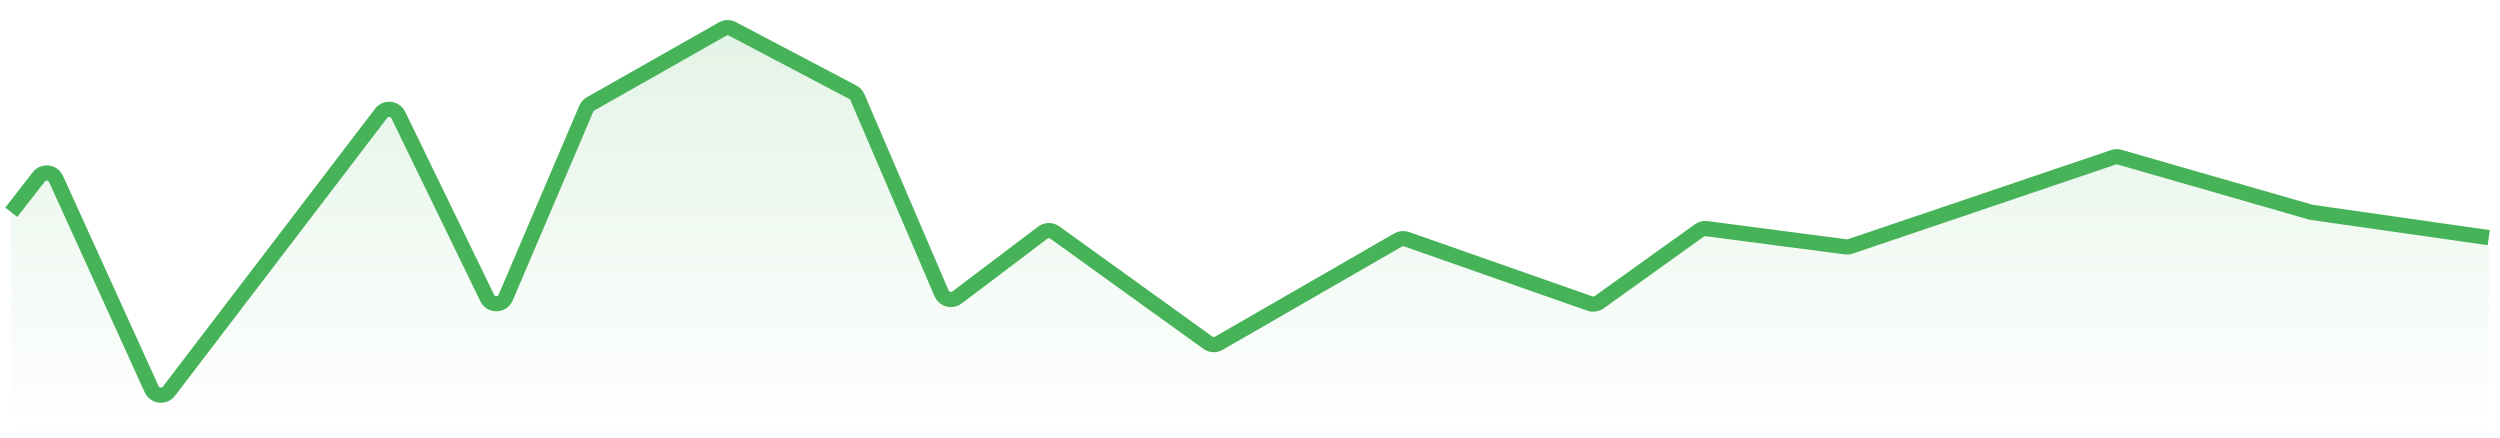 <svg width="120" height="21" viewBox="0 0 120 21" fill="none" xmlns="http://www.w3.org/2000/svg">
<g id="chartPlus.svg" clip-path="url(#clip0_38_372)">
<path id="Vector" d="M119.46 11.407L110.933 10.189L101.737 7.543C101.642 7.515 101.54 7.518 101.446 7.55L88.817 11.827C88.746 11.851 88.671 11.858 88.597 11.849L81.916 10.975C81.793 10.959 81.669 10.99 81.569 11.062L76.761 14.506C76.632 14.599 76.465 14.623 76.316 14.57L67.513 11.481C67.379 11.434 67.232 11.448 67.109 11.519L58.504 16.475C58.338 16.571 58.132 16.561 57.976 16.448L50.632 11.161C50.458 11.036 50.224 11.038 50.053 11.167L45.938 14.278C45.686 14.469 45.321 14.373 45.196 14.082L41.156 4.666C41.112 4.563 41.034 4.479 40.935 4.427L35.155 1.385C35.008 1.307 34.832 1.31 34.688 1.392L28.35 4.984C28.257 5.037 28.184 5.119 28.142 5.217L24.273 14.28C24.109 14.664 23.569 14.678 23.386 14.302L19.119 5.523C18.96 5.197 18.514 5.152 18.293 5.44L8.11 18.776C7.887 19.069 7.432 19.017 7.279 18.682L2.689 8.589C2.537 8.256 2.085 8.203 1.86 8.492L0.541 10.189" stroke="#47B359" stroke-width="0.731"/>
<path id="Vector_2" opacity="0.15" d="M110.933 10.189L119.042 11.347C119.282 11.382 119.46 11.587 119.46 11.83V20.233C119.46 20.502 119.242 20.72 118.972 20.72H1.028C0.759 20.72 0.541 20.502 0.541 20.233V10.357C0.541 10.248 0.577 10.143 0.644 10.057L1.86 8.492C2.085 8.203 2.537 8.256 2.689 8.589L7.279 18.682C7.432 19.017 7.887 19.069 8.11 18.776L18.293 5.44C18.514 5.152 18.96 5.197 19.119 5.523L23.386 14.302C23.569 14.678 24.109 14.664 24.273 14.28L28.142 5.217C28.184 5.119 28.257 5.037 28.35 4.984L34.688 1.392C34.832 1.31 35.008 1.307 35.155 1.385L40.935 4.427C41.034 4.479 41.112 4.563 41.156 4.666L45.196 14.082C45.321 14.373 45.686 14.469 45.938 14.278L50.053 11.167C50.224 11.038 50.458 11.036 50.632 11.161L57.976 16.448C58.132 16.561 58.338 16.571 58.504 16.475L67.109 11.519C67.232 11.448 67.379 11.434 67.513 11.481L76.316 14.57C76.465 14.623 76.632 14.599 76.761 14.506L81.569 11.062C81.669 10.99 81.793 10.959 81.916 10.975L88.597 11.849C88.671 11.859 88.746 11.851 88.817 11.827L101.446 7.55C101.54 7.518 101.642 7.515 101.737 7.543L110.933 10.189Z" fill="url(#paint0_linear_38_372)"/>
</g>
<defs>
<linearGradient id="paint0_linear_38_372" x1="60.001" y1="1.261" x2="60.001" y2="20.72" gradientUnits="userSpaceOnUse">
<stop stop-color="#47B259"/>
<stop offset="1" stop-color="#47B259" stop-opacity="0"/>
</linearGradient>
<clipPath id="clip0_38_372">
<rect width="120" height="20" fill="white" transform="translate(0 0.72)"/>
</clipPath>
</defs>
</svg>
